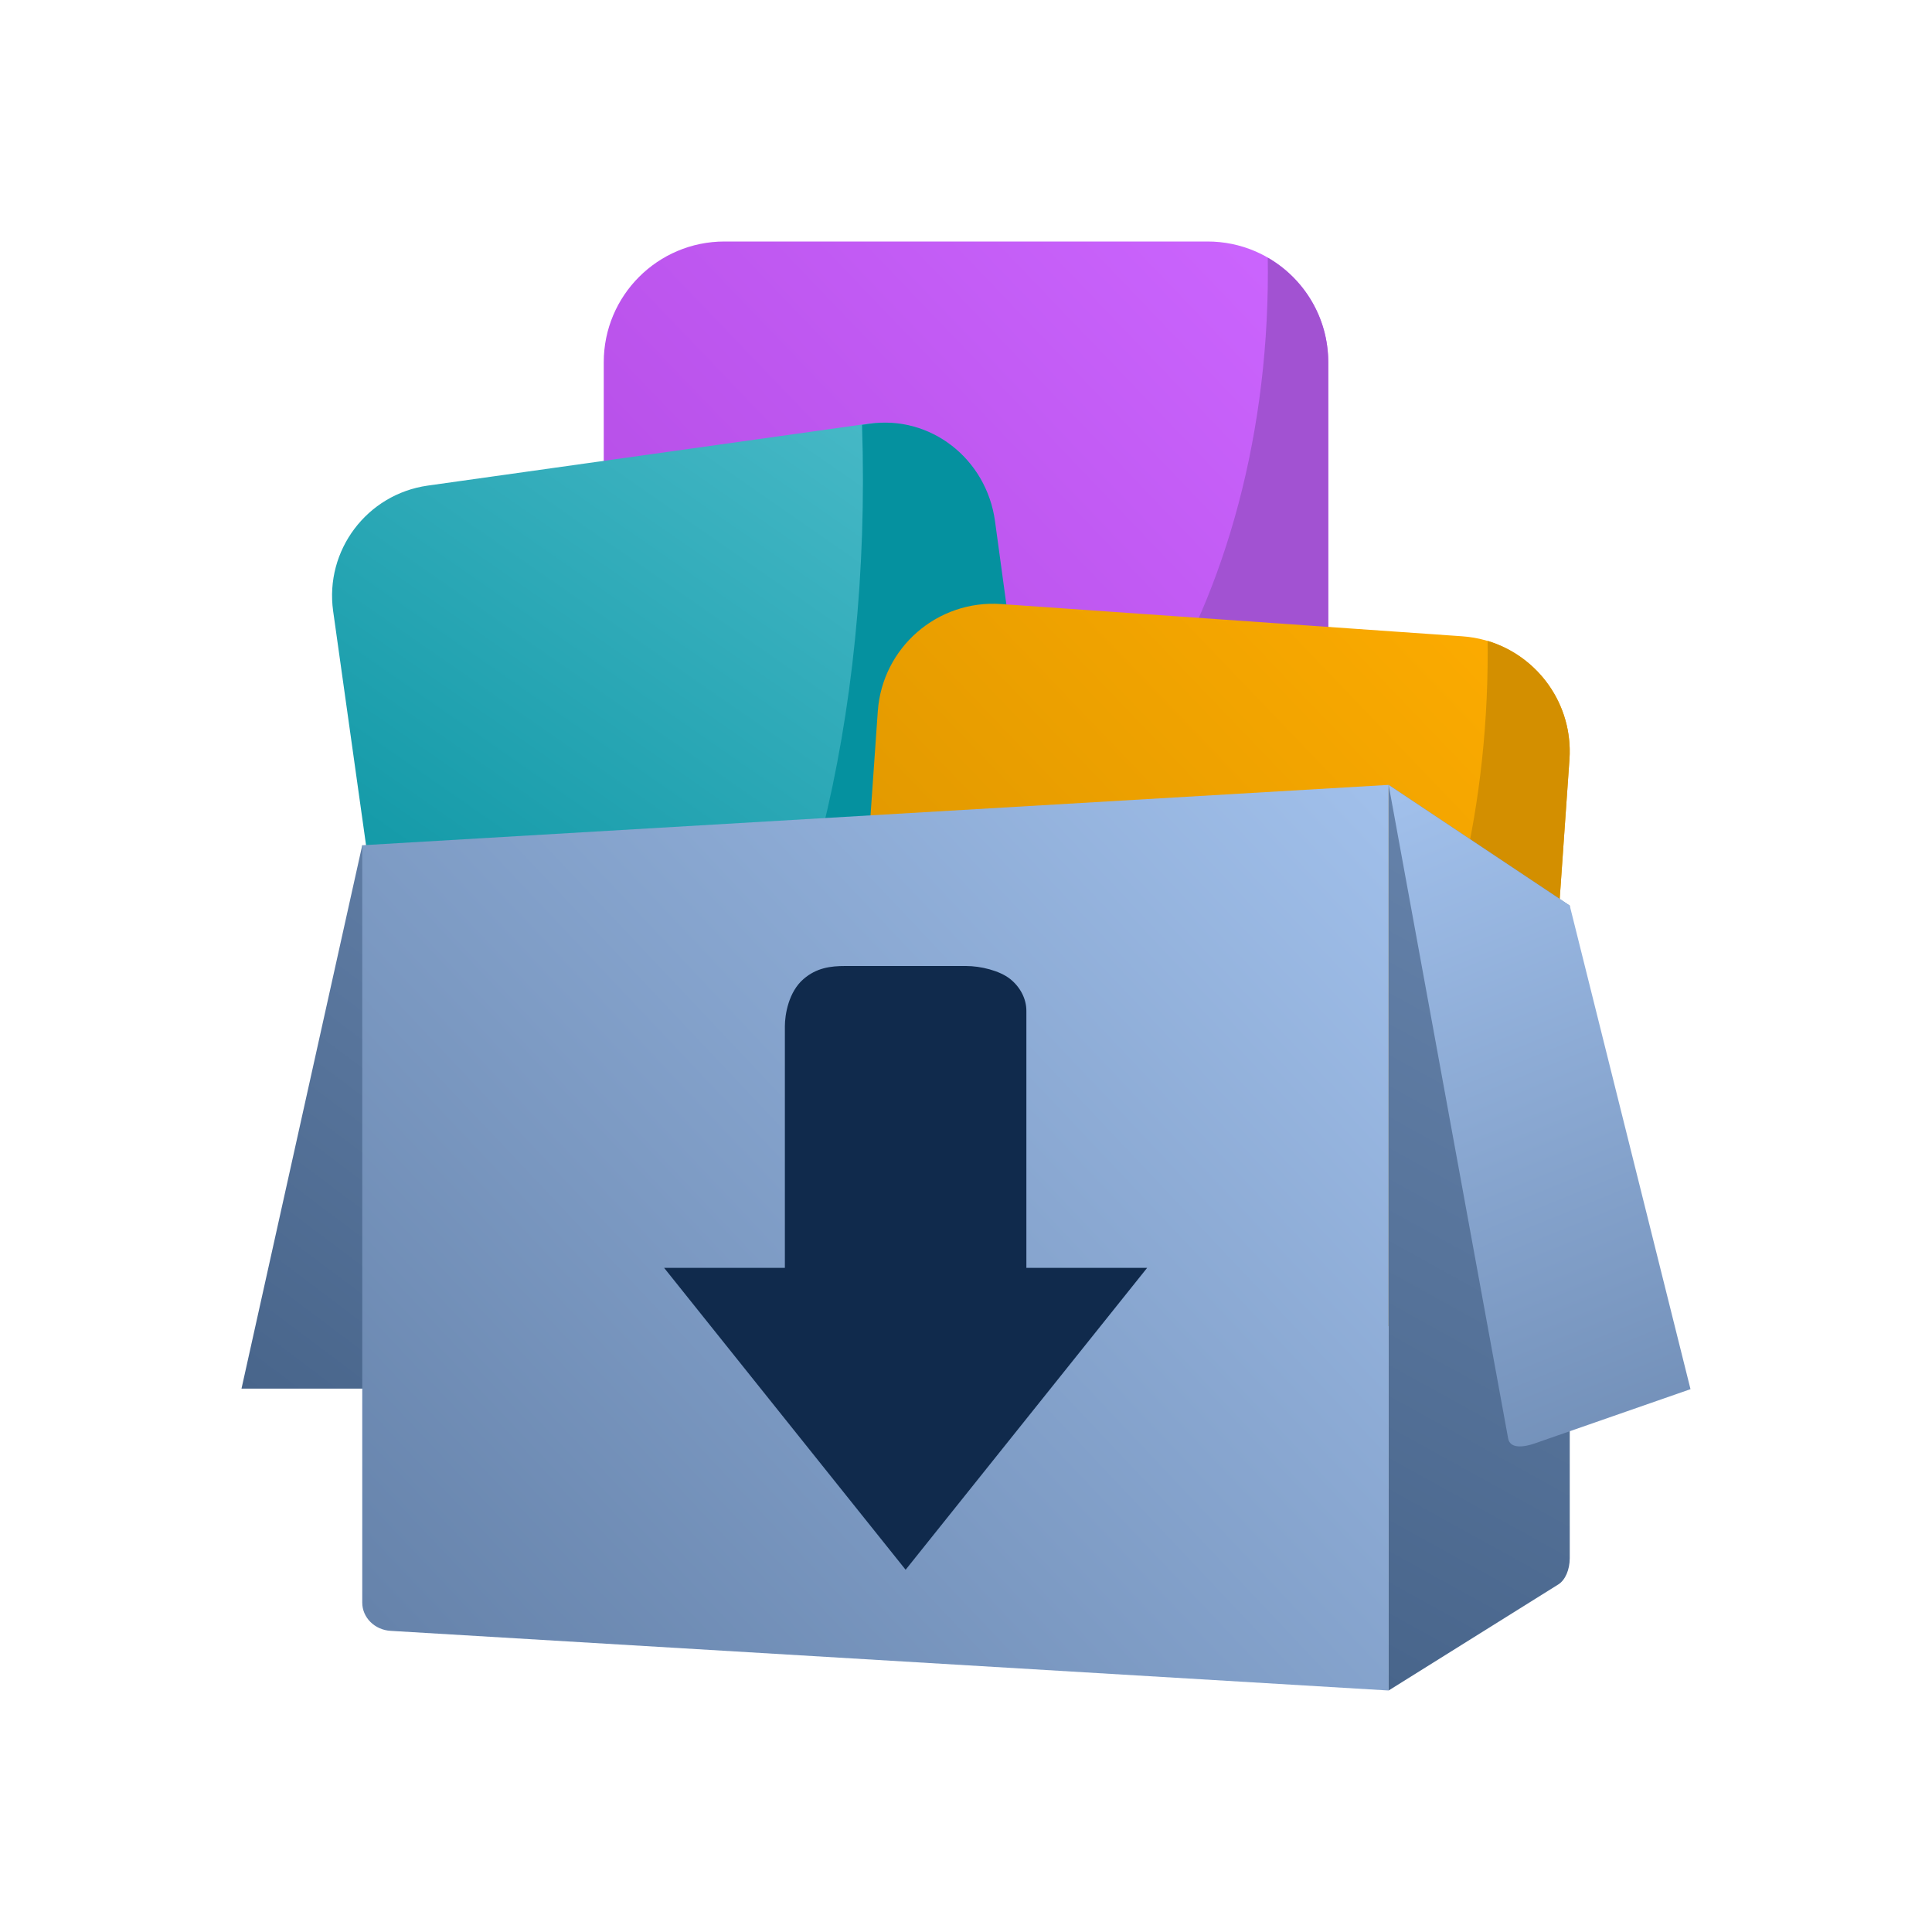<svg width="32" height="32" viewBox="0 0 32 32" fill="none" xmlns="http://www.w3.org/2000/svg">
<path d="M4 23H9.651C9.924 23 10.27 22.978 10.335 22.713L12 15.417L6 14L4 23Z" fill="url(#paint0_linear_2439_1966)"/>
<path d="M10 6C10 4.895 10.895 4 12 4H20C21.105 4 22 4.895 22 6V14C22 15.105 21.105 16 20 16H12C10.895 16 10 15.105 10 14V6Z" fill="url(#paint1_linear_2439_1966)"/>
<path d="M14 14.956C17.866 14.956 21 10.278 21 4.508C21 4.428 20.999 4.348 20.998 4.268C21.597 4.613 22 5.26 22 6.001V14.001C22 15.106 21.105 16.001 20 16.001H12C10.895 16.001 10 15.106 10 14.001V13.083C11.134 14.264 12.513 14.956 14 14.956Z" fill="#A252D2"/>
<path d="M5.518 10.122C5.377 9.116 6.078 8.185 7.085 8.043L14.378 7.018C15.384 6.877 16.315 7.578 16.457 8.585L17.482 15.878C17.623 16.884 16.922 17.815 15.915 17.957L8.622 18.982C7.616 19.123 6.685 18.422 6.543 17.415L5.518 10.122Z" fill="url(#paint2_linear_2439_1966)"/>
<path d="M11.13 19C13.007 16.957 14.293 12.777 14.293 7.953C14.293 7.645 14.288 7.339 14.278 7.037L14.402 7.019C15.409 6.873 16.34 7.596 16.481 8.635L17.506 16.158C17.647 17.196 16.946 18.157 15.939 18.303L11.13 19Z" fill="#05919F"/>
<path d="M14.539 11.781C14.613 10.726 15.527 9.931 16.582 10.005L24.219 10.539C25.274 10.613 26.069 11.527 25.995 12.582L25.461 20.219C25.387 21.274 24.473 22.069 23.418 21.995L15.781 21.461C14.726 21.387 13.931 20.473 14.005 19.418L14.539 11.781Z" fill="url(#paint3_linear_2439_1966)"/>
<path d="M18.647 20.848C21.957 20.848 24.641 16.35 24.641 10.801C24.641 10.739 24.64 10.677 24.64 10.615C25.477 10.867 26.059 11.672 25.995 12.581L25.461 20.219C25.387 21.274 24.473 22.069 23.418 21.995L15.781 21.461C14.726 21.387 13.931 20.472 14.005 19.418L14.144 17.431C15.242 19.526 16.853 20.848 18.647 20.848Z" fill="#D38F00"/>
<path d="M6 14L23 13V28L6.471 27.012C6.206 26.997 6 26.792 6 26.544V14Z" fill="url(#paint4_linear_2439_1966)"/>
<path d="M23 13L26 15V25.808C26 25.999 25.925 26.172 25.811 26.243L23 28V13Z" fill="url(#paint5_linear_2439_1966)"/>
<path d="M14 16C13.757 16 13.525 16.03 13.311 16.214C13.06 16.429 13 16.806 13 17V21H11L15 26L19 21H17V16.741C17 16.547 16.902 16.351 16.73 16.214C16.557 16.077 16.244 16 16 16H14Z" fill="#102A4C"/>
<path d="M24.979 23.822C25.009 24.004 25.245 23.969 25.419 23.908L28 23.009L26 15L23 13L24.979 23.822Z" fill="url(#paint6_linear_2439_1966)"/>
<defs>
<linearGradient id="paint0_linear_2439_1966" x1="4.025" y1="23" x2="10.551" y2="14.306" gradientUnits="userSpaceOnUse">
<stop stop-color="#48658B"/>
<stop offset="1" stop-color="#6582AA"/>
</linearGradient>
<linearGradient id="paint1_linear_2439_1966" x1="10" y1="16" x2="22.247" y2="4.258" gradientUnits="userSpaceOnUse">
<stop stop-color="#AE46DE"/>
<stop offset="1" stop-color="#CC66FF"/>
</linearGradient>
<linearGradient id="paint2_linear_2439_1966" x1="7.563" y1="18.959" x2="15.751" y2="7.164" gradientUnits="userSpaceOnUse">
<stop stop-color="#05919F"/>
<stop offset="1" stop-color="#49BAC8"/>
</linearGradient>
<linearGradient id="paint3_linear_2439_1966" x1="14" y1="22" x2="26.247" y2="10.258" gradientUnits="userSpaceOnUse">
<stop stop-color="#D38F00"/>
<stop offset="1" stop-color="#FFAD00"/>
</linearGradient>
<linearGradient id="paint4_linear_2439_1966" x1="6" y1="27.121" x2="22.029" y2="11.972" gradientUnits="userSpaceOnUse">
<stop stop-color="#6582AA"/>
<stop offset="1" stop-color="#A1C0EB"/>
</linearGradient>
<linearGradient id="paint5_linear_2439_1966" x1="23" y1="28" x2="29.311" y2="16.589" gradientUnits="userSpaceOnUse">
<stop stop-color="#48658B"/>
<stop offset="1" stop-color="#6582AA"/>
</linearGradient>
<linearGradient id="paint6_linear_2439_1966" x1="28" y1="27.012" x2="22.492" y2="13.457" gradientUnits="userSpaceOnUse">
<stop stop-color="#6582AA"/>
<stop offset="1" stop-color="#A1C0EB"/>
</linearGradient>
</defs>
</svg>
